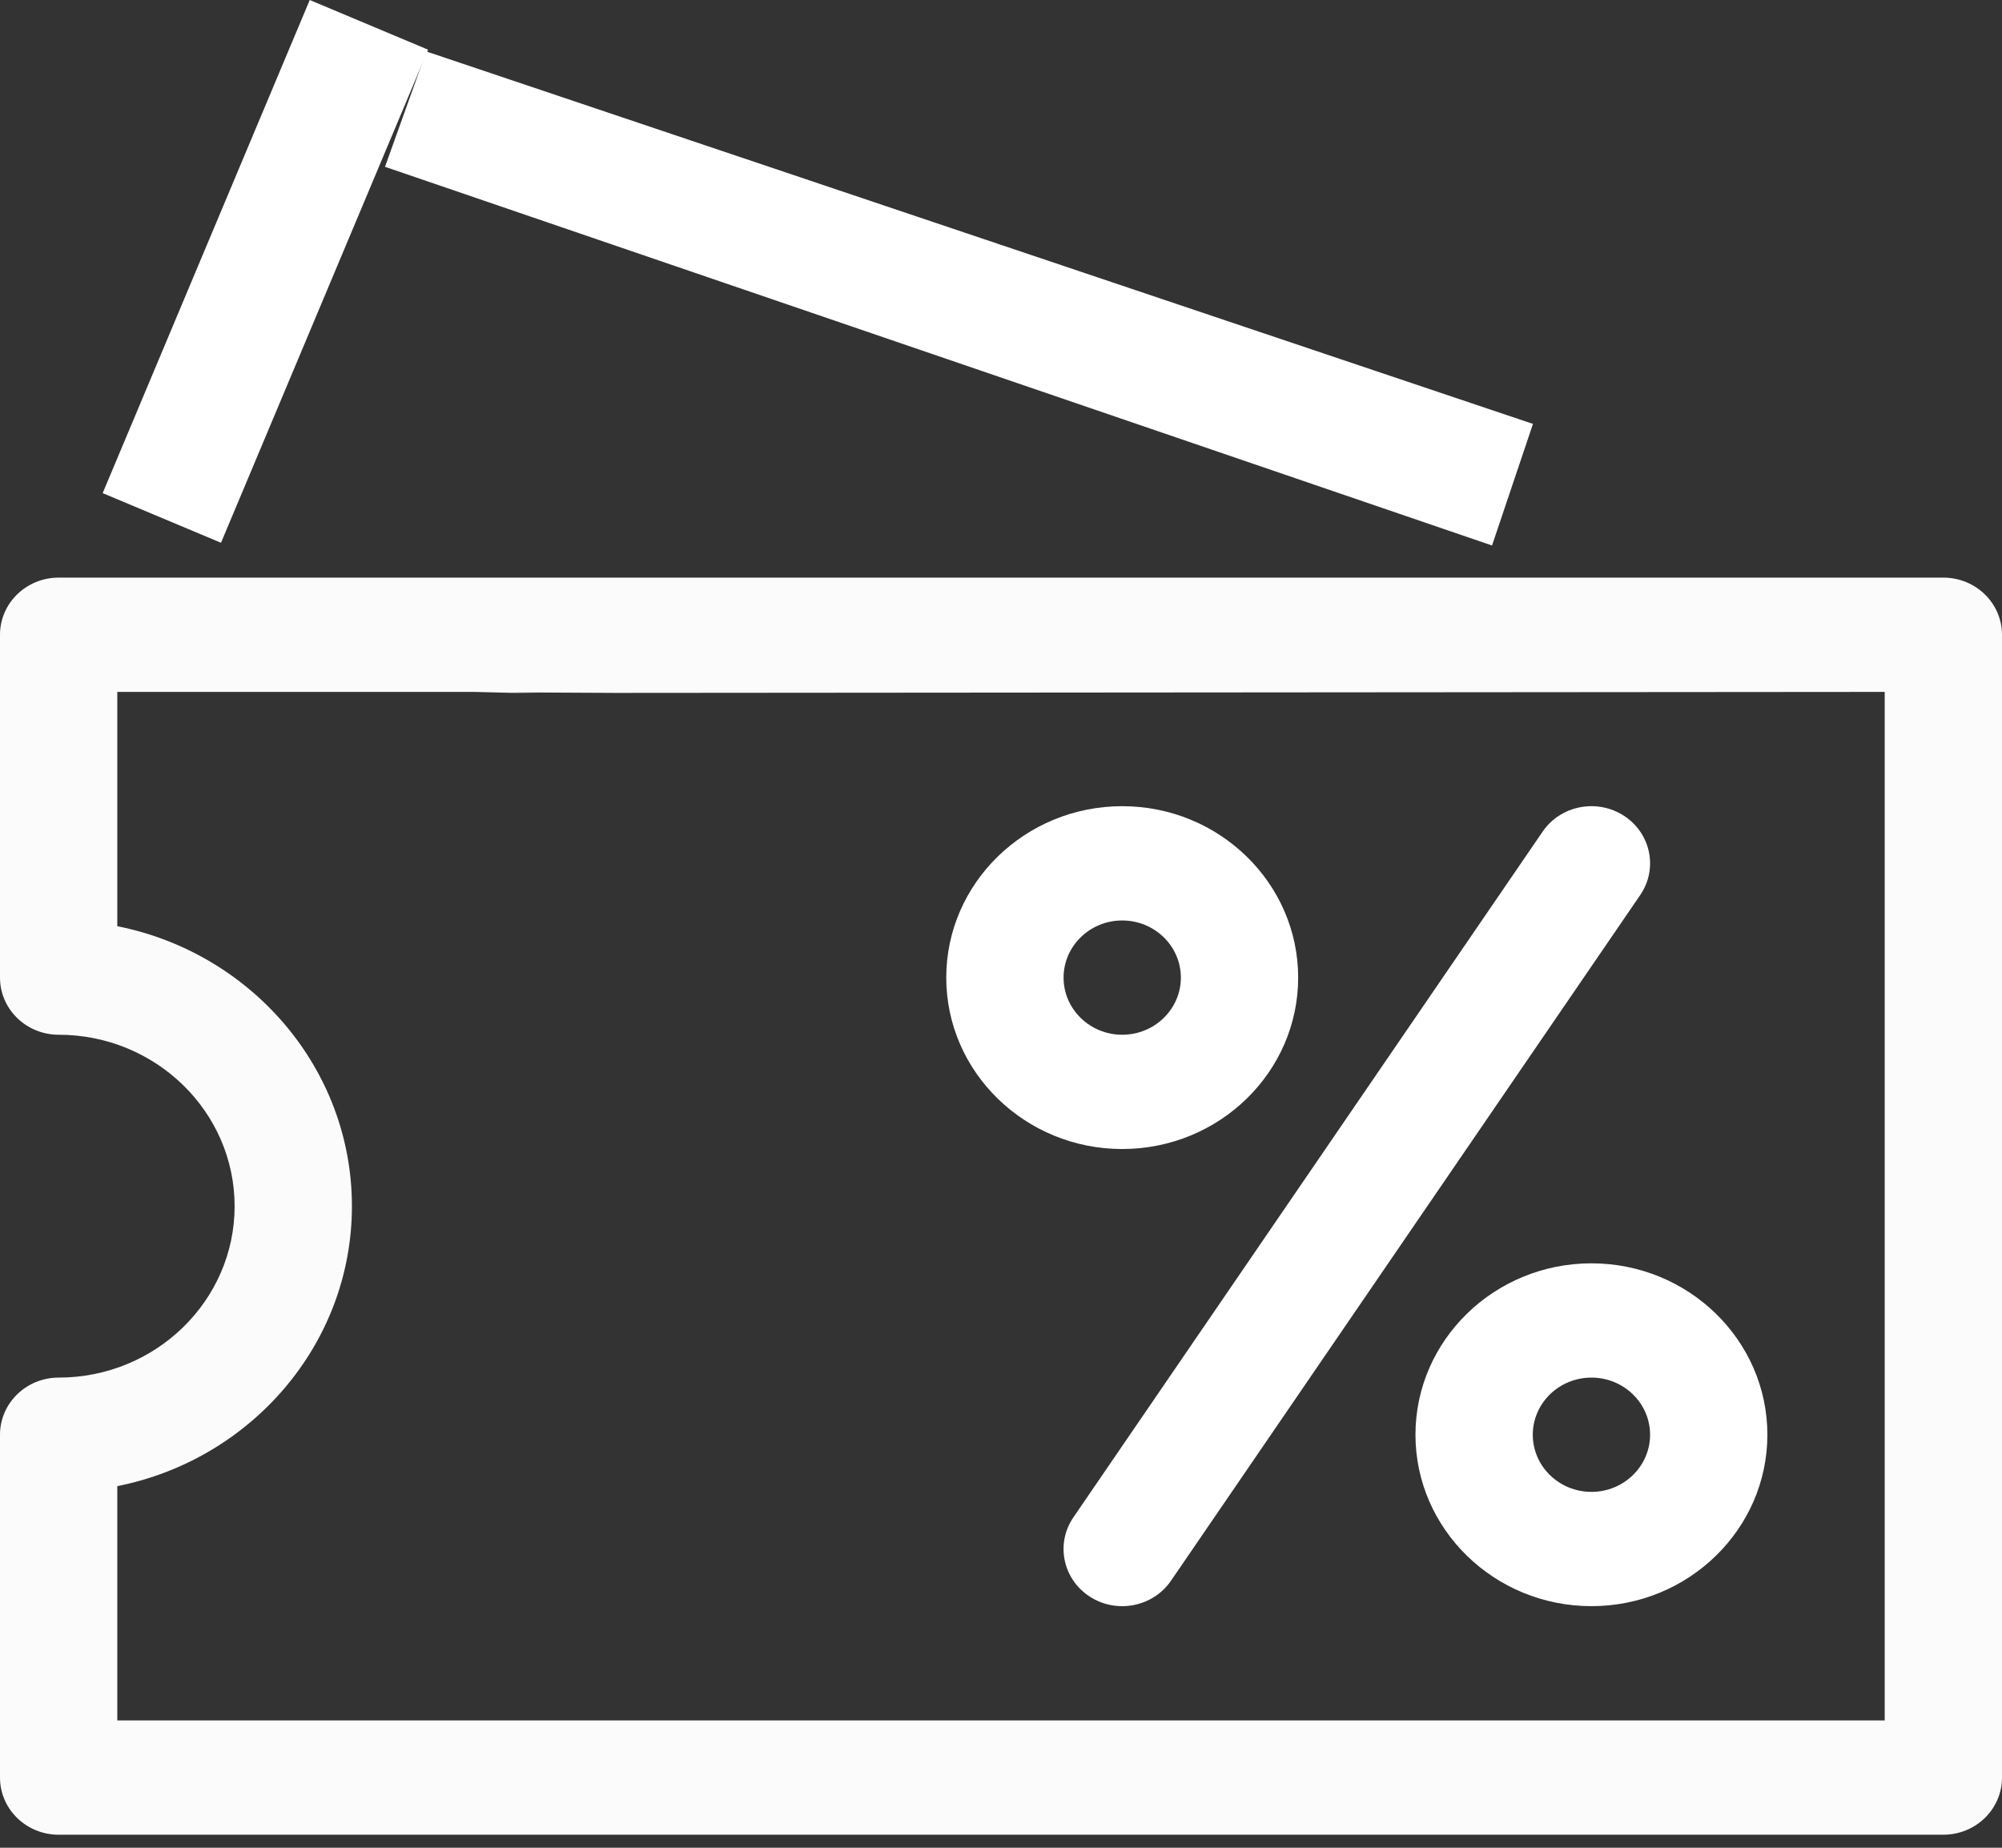 <svg width="78" height="72" viewBox="0 0 78 72" fill="none" xmlns="http://www.w3.org/2000/svg">
<rect x="0" y="0" width="78" height="72" fill="#333333" stroke="none"/>
<path d="M43.723 31.414C39.943 31.414 36.867 34.411 36.867 38.094C36.867 41.777 39.943 44.773 43.723 44.773C47.503 44.773 50.578 41.777 50.578 38.094C50.578 34.411 47.503 31.414 43.723 31.414ZM43.723 40.32C42.463 40.32 41.438 39.322 41.438 38.094C41.438 36.866 42.463 35.867 43.723 35.867C44.983 35.867 46.008 36.866 46.008 38.094C46.008 39.322 44.983 40.32 43.723 40.32Z" fill="white"/>
<path d="M62.004 49.227C58.224 49.227 55.148 52.223 55.148 55.906C55.148 59.589 58.224 62.586 62.004 62.586C65.784 62.586 68.859 59.589 68.859 55.906C68.859 52.223 65.784 49.227 62.004 49.227ZM62.004 58.133C60.744 58.133 59.719 57.134 59.719 55.906C59.719 54.678 60.744 53.68 62.004 53.68C63.264 53.68 64.289 54.678 64.289 55.906C64.289 57.134 63.264 58.133 62.004 58.133Z" fill="white"/>
<path d="M63.271 31.788C62.222 31.106 60.803 31.382 60.102 32.406L41.821 59.124C41.121 60.147 41.405 61.53 42.455 62.212C43.505 62.894 44.924 62.618 45.624 61.594L63.905 34.876C64.605 33.852 64.322 32.47 63.271 31.788Z" fill="white"/>
<path d="M75.715 22.508H2.285C1.023 22.508 0 23.505 0 24.734V38.094C0 39.323 1.023 40.32 2.285 40.32C6.065 40.32 9.141 43.317 9.141 47C9.141 50.683 6.065 53.68 2.285 53.68C1.023 53.68 0 54.677 0 55.906V69.266C0 70.495 1.023 71.492 2.285 71.492H75.715C76.977 71.492 78 70.495 78 69.266V24.734C78 23.505 76.977 22.508 75.715 22.508ZM73.43 67.039H22.852C21 67.039 22.262 67.039 21 67.039C19.738 67.039 21 67.039 18.281 67.039H4.57V57.909C9.779 56.875 13.711 52.376 13.711 47C13.711 41.624 9.779 37.125 4.57 36.091V26.961H18.472C20 27 19.738 27 21 27C21 27 17.5 26.961 24 27L73.43 26.961V67.039Z" fill="#FBFBFB"/>
<path d="M12.068 0L16.678 1.936L8.61 21.15L4 19.215L12.068 0Z" fill="white"/>
<path d="M15 6.5L16.61 2.005L59.726 16.518L58.131 21.256L15 6.5Z" fill="white"/>
</svg>
